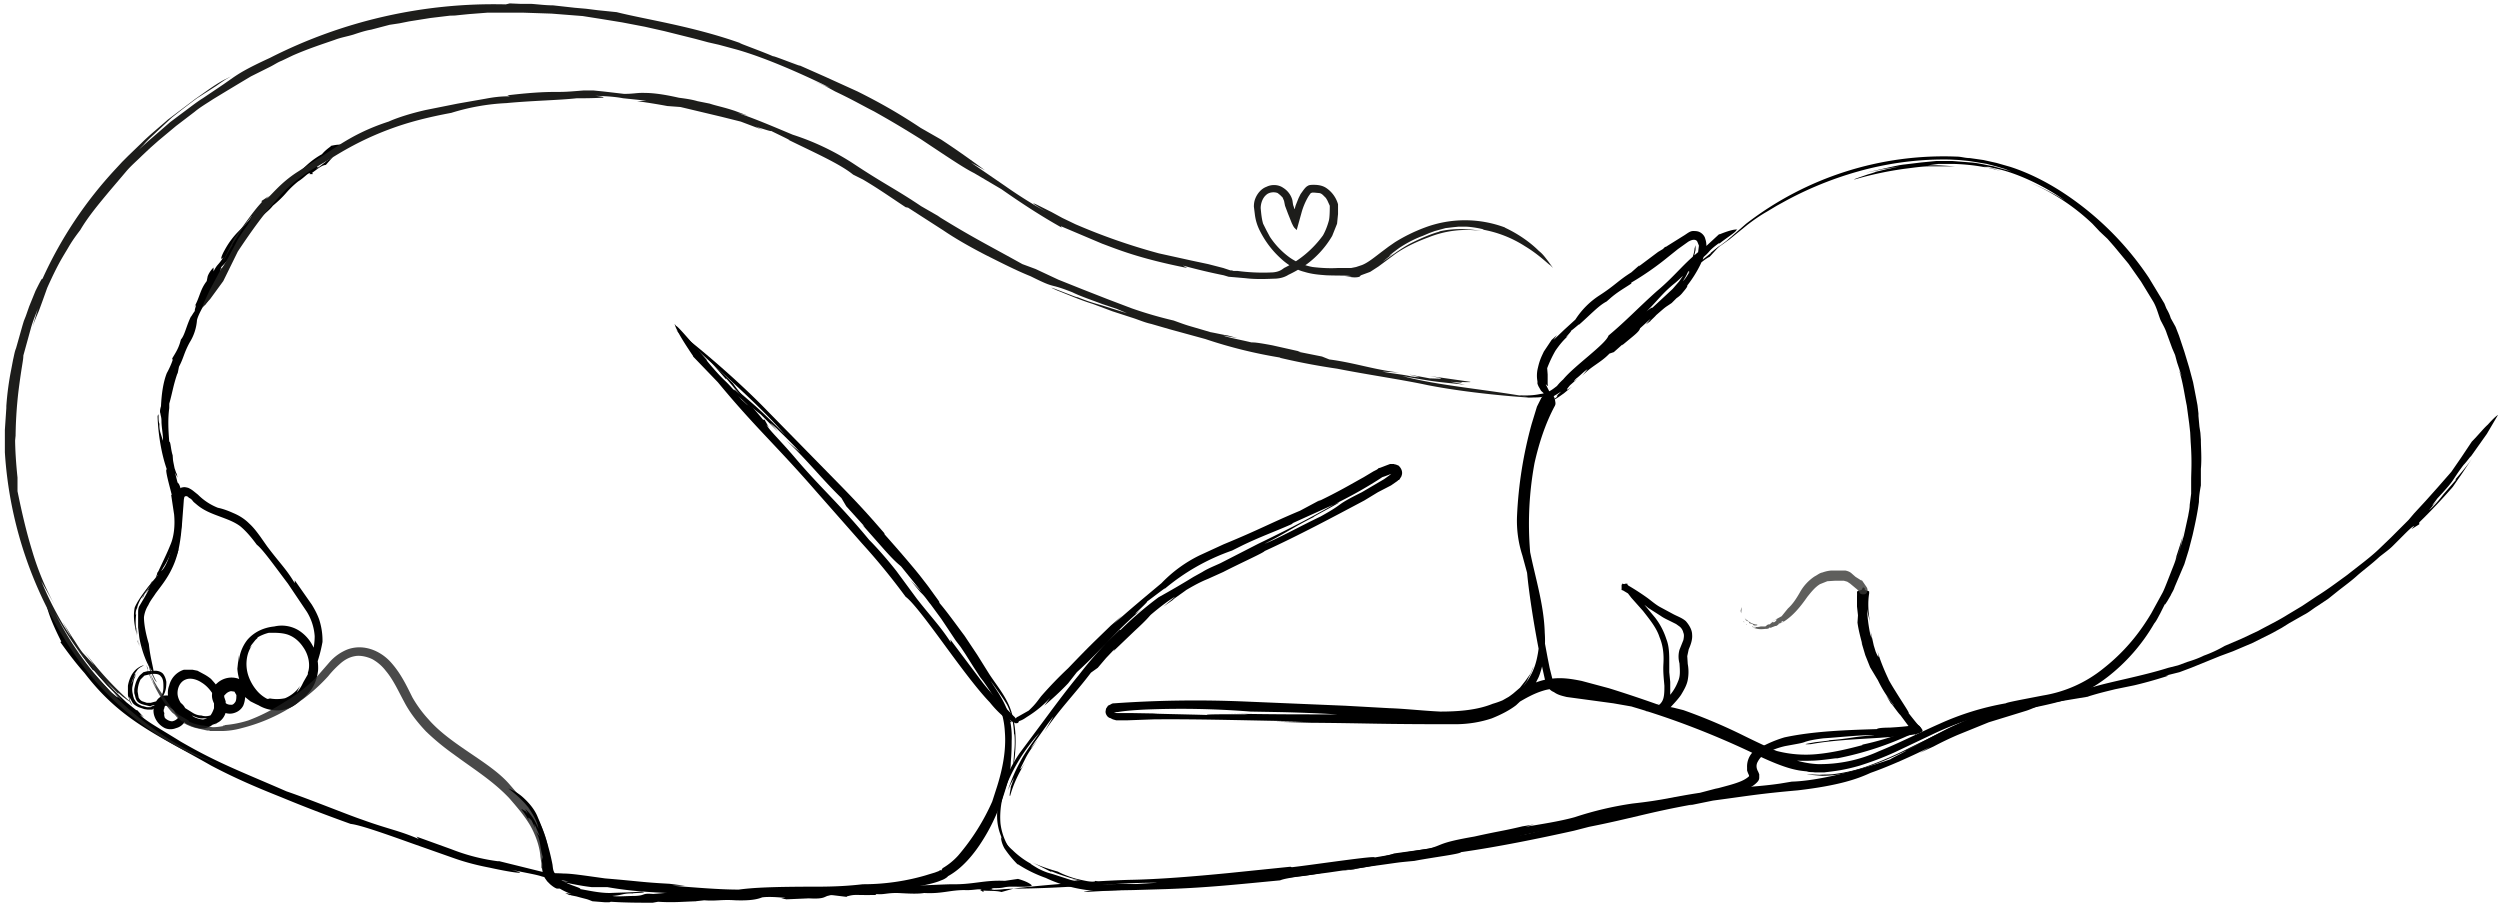 <svg xmlns="http://www.w3.org/2000/svg" viewBox="0 0 514 186"><g fill="none"><path d="M30.6 132.4c-.6-2-1-4-1-5.5a6 6 0 0 1 .9-2.5c.4-.9 1-1.6 1.5-2.4 1.2-1.6 2.4-3.1 3.3-5 1.9-3.8 2-7.9 2.4-12.9l.1-1.4.1-.5c.2-.3.6-.2.8 0l.2.2c.2 0 .3.2.5.3l.4.5.6.5c1.5 1.3 3.2 1.9 4.8 2.5 1.6.6 3 1.1 4.2 2 1.2 1 2.3 2.3 3.4 3.8 1.2.9 3.6 4.3 6.4 8l3.9 5.8a11 11 0 0 1 1.6 5c0 2-.5 3.6-.5 4.3 0 .8.1.6.6-1-.7 2.9-1.2 3.9-1.6 4.7l-.8 1.4c-.3.6-.6 1.3-1.4 2.2l.7-1.4a6.8 6.8 0 0 1-3.8 2.8c-.6.2-1.3.4-2 .3a7 7 0 0 1-3-2 9.4 9.4 0 0 1-1.7-2.8 7.6 7.6 0 0 1-.5-3.4c.1-1.2.5-2.6 1.5-3.6l-.9 1 .4-.7.8-1c.3-.3.6-.5.4-.5.4-.3 1.5-.8 2.4-1h.8c1.3 0 2.6.1 3.6.6 1.1.5 2 1.4 2.6 2.3 1.3 1.8 1.5 4 1 5.3 0 .7 0 1.3-.3 1.9a5.6 5.6 0 0 1-3.2 3 8 8 0 0 1-4.3.4l-.4.1c-1-.1-2.4-.6-3.4-1.6l-1.3-1.6a4 4 0 0 0-1.5-1 4.4 4.4 0 0 0-4.3 1c-.6.5-1 1.3-1 2.2-.1.8.2 1.6.6 2.3.5.7 1.1 1.2 1.9 1.5a3 3 0 0 0 2.3 0 3 3 0 0 0 1.6-1.4c.3-.7.4-1.4.4-2a3 3 0 0 0-.4-1.7c-.3-.3-.6-.6-.9-.7a2 2 0 0 0-1.2-.3c-.4 0-.7.2-1.1.4-.5.2-1.2.5-1.7 1.4-.2.3-.3.7-.3 1 0 .4 0 .8.2 1.3s.3 1.2 0 1.8c-.1.7-.7 1.1-1.3 1.4-2.4.8-4.3-.5-5-1 .9.5 1.8.9 2.6 1 .8 0 1.5 0 2.2-.3.6-.3 1.2-.8 1.2-1.7 0-.4 0-.8-.2-1.3-.1-.4-.3-1-.1-1.5-.1.4-.2.1 0-.4.1-.6.7-1.4 1.4-1.9.8-.5 1.6-.6 1.9-.6.3 0 .1-.2-1 0a3.9 3.9 0 0 0-2.5 2.5c-.2.7-.1 1.3 0 1.9.2.6.4 1.1.2 1.7-.2.5-.7.9-1.2 1-.6.2-1.2.2-1.8 0-.6 0-1.2-.2-1.7-.5l-1.6-1c-.9-.8-1.6-2-1.6-3.1 0-1.2.6-2.4 1.7-2.8 1-.4 2.3 0 3.2.6 1 .6 1.7 1.4 2.3 2.3-.2-.1 0 .4.3 1.3v1.7c-.2.6-.5 1.3-1 1.8-.6.4-1.4.7-2.1.5-.7-.2-1.4-.7-1.9-1.2l-1.4-1.6-1.2-1.1-.2-.3c-.6-.4-1.4-.8-2.2-.7-.9 0-1.6.6-2 1.4-.4.7-.6 1.7-.3 2.7.3 1 1 2 2.2 2.6a3 3 0 0 0 2.3 0c.8-.2 1.4-.7 1.8-1.3.4-.7.6-1.5.3-2.2-.2-.8-.7-1.4-1.3-1.8-.6-.4-1.3-.6-2-.7a22.2 22.2 0 0 0-4 .8h-.8l-.9-.3c-.3-.1-.6-.4-.8-.8l-.1-.6-.1-.6c0-.8.2-1.7.6-2.5l.8-.8 1.3-.3c.9-.1 1.7-.1 2.1.5.5.5.5 1.4.5 2.2 0 .8-.2 1.5-.6 2-.8 1.1-2 1.5-2.8 1.8 1.1-.2 2.3-.6 3-1.6.9-1 1-2.2 1-3.3-.1-.6-.3-1.2-.7-1.7-.4-.4-1-.6-1.6-.6l-1.6.1-.8.2-.7.6c-.7.8-1 1.8-1.2 2.9v.8l.2.7c.1.5.3 1 .8 1.3.5.3 1 .4 1.4.5l.8.2h.2l.1-.1.4-.1c.8-.2 1.6-.4 2.4-.4-.7 0-1.3.3-2 .4l-.3.1-.3.1-.2.1H31v.1h-.8l-.7-.2c-.3 0-.6-.2-.8-.3a2 2 0 0 1-1-1c-.2-.2-.2-.5-.3-.7l-.1-.5a4 4 0 0 1-.1-1.4l.3-1.5c.2-.5.4-1.1 1-1.7l-1 1.2-.5 1.4a6 6 0 0 1 1-2.3c-.3.3-.4.3-.3.1l.5-.7c.5-.7 1.6-1 1.3-1-.5.1-1 .4-1.5.8a5 5 0 0 0-.9 1.1 7.1 7.1 0 0 0-.8 2.3v1.4c0 .6 0 .7.2 1.1.1.6.3 1.1.7 1.5a3 3 0 0 1-.2-.4 3.4 3.4 0 0 1-.4-1.1v-.2l.6 1.1c.3.5.9.8 1.3 1l1.2.4.7.1H31.3l.3-.2.5-.1a28.5 28.5 0 0 1-.8 0h.2l.2-.1.8-.3c.7-.2 1.5-.4 2.3-.4.7 0 1.4.3 1.8.7-.6-.4-1.4-.5-2-.3.7-.1 1.5.2 2 .7.2.2.3.5.3.8l-.1.6a2 2 0 0 1-1.4 1c-.4 0-1-.2-1.5-.7-.1-.3-.2-.6-.1-1-.2-.3-.2-.7 0-1 0-.4.2-.5.3-.5h.1l.5.2c.4.2 1 .7 1.3 1.3a11 11 0 0 0 2.3 2.2l1.4.6c.8.3 1.7.5 2.6.3.8-.2 1.5-.7 2-1.2 1-1 1.3-2 1.5-2.7a5.2 5.2 0 0 1-1.8 3.4c1-.8 1.7-1.8 2-3l-.2.5.2-1.2c.2-1.3-.4-2.6-.6-3-.7-1.6-1.5-2.3-2-2.9a9 9 0 0 0-1.5-1l-1.3-.7-1-.2h-1.8a4.5 4.5 0 0 0-3 3.2c-.5 1.3-.3 2.6.2 3.7.4 1 1 1.7 1.5 2.1.5.5.8.6.9.6a10.3 10.3 0 0 0 1.8 1.1l.7.4c1 .3 2 .5 3.3.3a4.6 4.6 0 0 0 2-.8 3.5 3.5 0 0 0 1.3-3.2 4 4 0 0 0-.1-.5v-.4l-.3-.9v-.3l.4-.4a2 2 0 0 1 1-.5l.7.1.4.7c0 .5 0 1-.2 1.4-.3.4-.5.6-.8.6-.3 0-.6 0-1-.2-.6-.4-1-1.2-1-1.8 0-.5.3-1 1.2-1.4.4-.2.9-.2 1.3-.1.2 0 .4 0 .6.2l.6.6-.3-.3c.3.3.8 1 1.5 1.5l1 .8 1 .5c1.6.8 3 1 4.3 1 1.3 0 2.5-.4 3.6-.9a8.6 8.6 0 0 0 3.1-2.4c1-1.1 1.7-2.7 1.9-4.6.1-2-.4-3.8-1.2-5.2a8.1 8.1 0 0 0-2.8-3 6.7 6.7 0 0 0-5-.8c-2 .2-4 1-5.5 2.7a8.2 8.2 0 0 0-1.8 5.4v-2.2l-.3 2.8a10 10 0 0 0 3.6 7c.8.6 2 1.3 3.7 1.5 2.4.3 4-.6 5-1.4 1-.8 1.3-1.5 1.6-2 .6-1 .7-1.7 1.3-3.3a29.7 29.7 0 0 0 2.3-7.3v.2a14 14 0 0 0-.7-4.9c-.3-.8-.7-1.7-1.5-3l-3.5-5v.6c-1.8-3-3-4-5.7-7.6l-1.4-2c-.6-.8-1.3-1.8-2.3-2.7-.9-.9-2-1.6-3.2-2.1-1.1-.5-2.2-.9-3.2-1.1a12 12 0 0 1-4.1-2.7l-1-.8a5 5 0 0 0-1-.6c-.4-.1-.8-.2-1.1-.1-.4 0-.7.3-1 .6-.3.7-.2 1.6-.3 2.3v2.2c-.1 1.5-.2 3.1-.5 4.9-.3 2-.8 3.7-1.3 5-.5 1.2-1 2-1.4 2.2l.4-.6-1.2 1 .2.4c-1.6 1.9-3.9 4.6-4.8 6.7-.4 2 0 4 .5 5.9-.3-1.4-.4-3-.2-4.5l-.1.1c0-.4 0-.9.3-1.4.1-.6.4-1.2.7-1.8l2-2.8-1 1.7c1.4-1.9.3-.2 0 .4l-1.3 2.2c-.2.5-.2.9-.2 1.3v3l.2 1.7c.1 1 .6 3 1.2 4.5.6 1.6 1.4 2.8 1.6 2.8 0 .1 0 .2.2.3 0-.8-.7-3-1-5.9Zm352.3 20.8c-3 .8-6 1.5-8.9 1.8a23.8 23.8 0 0 1-8.7-.6l-.5-.2-.5-.2a218.2 218.2 0 0 1-6.3-3 111.9 111.9 0 0 0-11.9-5l-2-.5-.5-.1h-.6l-.6-.2c0-.1.1 0 .2 0a.4.4 0 0 0 .2-.2l.2-.4.2-.7c.2-.5.2-1 .2-1.4v-2.3l-.2-2v-2c0-1.6 0-3.3-.6-4.8a14.4 14.4 0 0 0-2.3-4.4l-3-3.6-1.6-1.9-.7-.9-.4-.4v-.2h-.4l-.6.2h-.2v1c-.1.1 0 0 0 .1l.3.1 1 .6a35.2 35.2 0 0 1 4.2 3l2.5 1.6c.7.5 1.4.8 2.2 1.2l1 .5.7.5c.4.3.7.8.8 1.3.2.4.1 1 0 1.5l-.8 2c-.3 1.1-.2 2 0 2.8.1 1.5.2 2.6-.3 3.7a9.8 9.8 0 0 1-2 3.2l-.6.7-.7.7-.3.2-.2.1H340.6l-.4-.2a18 18 0 0 0-2.2-.6l-1-.2-4.1-.6c-2.7-.5-5.4-1-8-1.3-1.4-.3-2.9-.4-4-.7-1-.4-1.5-.9-1.8-2.1l-.5-2-.4-2-.8-4.3-1.5-8.8a68.8 68.8 0 0 1-.4-27c.9-4 2.2-8.1 4.2-11.8l.1-.3v-.3l-.1-.6c-.1-.2 0-.4-.4-.9l-.4-.3a1.3 1.3 0 0 0-1.2 0l-.3.2-.5.6-.9 1.8-1.1 3.6a85.1 85.1 0 0 0-3 18.9 23.2 23.2 0 0 0 1.1 8.1l1.3 4.8c.6 2 .6 1.3-.5-3.3a62.5 62.5 0 0 1 2.7 14.1c0 1.4 0 2.7-.3 4.5-.3 1.7-.8 4.1-3 6.8l.7-1 .5-1c.4-.6.6-1.4.9-2-.3.4-.4 1-.7 1.5l-1 1.4-1.1 1.4-1.4 1.2a21 21 0 0 1-10.4 4.3c-1 .2-2.2.2-3.4.3-17-.6-26.6-.1-45-.5 12 .3-5.4 0-4.1.3-2.8-.1-13.9-.3-10.1-.3l-5.8-.1h-2.7l-.6-.2-.2-.2-.2.1s-.1 0 0 0v.1l.2.2.3-.2h.7c1.8-.3 3.6-.4 5.3-.5a180.5 180.5 0 0 1 22 .4l5.7.1c9.8.2 17.5.8 26.4 1.5h1.3c3 0 7.1.4 11.3 0 2-.2 4-.6 5.8-1.2 1.7-.7 3.2-1.5 4.3-2.1 1.7-1 3.4-2 5.4-2.6 1.9-.6 4-.5 6 0a162.4 162.4 0 0 1 12.6 3.4c8.5 2.5 16.8 5.8 24 9.2 7.3 3.6 9.6 3.8 11.6 4 .5.2 1 .1 1.6.2h2c1.6-.2 3.9-.4 7.3-1.4 2.2-.7 4.7-1.6 7.3-2.8l8-3.8a62.4 62.4 0 0 1 13.3-4.5 42 42 0 0 0-7.6 2.2 1660.2 1660.2 0 0 0-10.7 5.2 71.9 71.9 0 0 1-8.7 3.8c-1.6.6-4.2 1.3-6.6 1.6-1.2.2-2.3.1-3.3.2l-2.2-.1c-.8-.1-.3.1 2.7.3 3.3 0 6.6-.8 9.8-2 3.3-1.1 6.4-2.6 9.5-4.2 3.2-1.5 6.4-3 9.7-4.3a56 56 0 0 1 10.3-2.7c3.5-.7 7-1.3 10.4-2.3 3.3-1 6.4-2.8 9-4.8a38 38 0 0 0 9.6-11c.5-.6.8-1.3 1.2-2l1-2c0 .2.1 0 .5-.6l.7-1.2c.2-.5.6-1 .8-1.7l2-4.7.9-2.9.8-3.1c.5-2.2 1-4.5 1.3-6.8 0-1.1.2-2.3.4-3.4v-3.4c.2-2.2 0-4.2 0-6l-.1-1.4-.2-1.3-.2-2.2V85l-.2-1.7-.3-1.6-.6-3.1-.8-3-1-3.3L448 69l-.7-1.8-1-1.8c-.2-.7-.5-1.3-.9-2l-.4-1-.6-1-2.6-4.3a62.3 62.3 0 0 0-17.8-17.6c-3.4-2.2-7-4-10.7-5.2l-2.8-.8-2.7-.6-2.8-.4c-1 0-1.8-.3-2.7-.3A66.5 66.5 0 0 0 359 46l-4 3.5-3.3 2.5 3.9-2.8 3.7-3c1.3-1 2.6-1.9 4-2.7l2-1.2 2-1.1a72.5 72.5 0 0 1 16.8-6.5c5.7-1.4 11.3-2 16.7-1.9l2 .1 2 .2 1.9.3 1.8.3 1.9.5 1.7.5 3.4 1.3c-2-.9-4-1.3-5.6-1.8-1.7-.3-3.2-.7-4.7-.8l-3.8-.3h-3.3l-3.1.3-3.3.4c-1.1.1-2.3.4-3.7.7l-4.4 1 3.5-.7 3.5-.6-2.8.6-2.9.7c1.5-.3.3 0-1 .4-1.4.5-3 1-2.6 1a71 71 0 0 1 10.3-2.2c1.7-.2 3.5-.5 5.2-.5h5.2l-3.3-.2a168 168 0 0 0-2.4 0l2.3-.3h3c3.5.1 7.1.6 10.5 1.7l-2.2-.7-2.1-.4a33 33 0 0 0 1 0l2.2.5c4.2 1 9.6 3.6 13.5 6.4a51 51 0 0 0-7.7-3.9 43.6 43.6 0 0 1 13.4 8.7l1.5 1.6 1.6 1.5.7.8.7.8 2.9 3.5 2.6 3.7 2.5 4.1c.7 1.2 1 2.5 1.5 3.8.5 1 1 1.8 1.3 2.8l1.1 3 .6 1.4.4 1.5 1 3-.6-1.4c.8 2.4 1.1 4.9 1.6 7.3l.5 3.7.2 1.8.1 2c.3 4 .1 6.2.1 7.7v2.9l-.3 2.3c0 .8-.2 1.5-.3 2.2l-.9 4.1-1.7 5.8 1-3.5.4-1.8.3-1.7-.3 1.6-.5 1.6-1 3.1.3-1c0 .4-.3 1.3-.7 2.3-.8 2-1.8 4.7-2.2 5.4l-2.3 4.2a46.9 46.9 0 0 1-1.8 2.8 39.3 39.3 0 0 1-8 8.5A26.5 26.5 0 0 1 420 143c-4.1.8-7.4 1.4-7.6 1.6a56.5 56.5 0 0 0-13.6 4.2c-4.3 1.9-8.4 4-12.6 5.7a29 29 0 0 1-12.5 2.6c-4.2-.2-8.1-2-12-3.8a264.4 264.4 0 0 0-30.9-11.8l-5.6-1.5c-2-.4-4.2-.8-6.6-.4-2.5.3-4.7 1.5-6.7 2.7l-3 1.7a18.2 18.2 0 0 1-2 .7c-3.2 1.3-7 1.6-10.8 1.6-4-.2-7.3-.6-10.5-.7l-9-.5-21.4-.9a237 237 0 0 0-26.1.4c-.2 0-.4 0-.7.2l-.4.2a.7.7 0 0 0-.2.1l-.2.3-.2.3-.1.6c0 .6.4 1 .5 1.1l.3.2h.1l.6.3.7.2h2.2l5.5-.2c9.7-.1 22 .3 30.7.4l-5.7.1 7.3.2c12.5.1 13.2.3 29.6.3 3 0 5.5-.5 7.6-1.2 2-.8 3.7-1.7 5-2.7l1.6-1.5.6-.6.6-.7 1-1.3.6-1.2c.4-.7.6-1.5.8-2.1a22.9 22.9 0 0 0 .7-7.5c-.2-7.3-3-14.2-3.7-21v.4c-.4-2.7-.3-4.7-.2-6.4a59.1 59.1 0 0 1 1.9-11.7 77.3 77.3 0 0 1 2.9-8.9l.1-.1a.6.6 0 0 1-.1-.3h-.1l-.1.1-.1.1v.2l.1.4v-.4a48 48 0 0 0-3.5 9.5l.6-1.3a47 47 0 0 0-2.1 12.6c-.2 4 0 8.3.7 14.8.3 3.2 1.2 9.6 2.6 16.6l.5 2.6.6 2.7c.2.4.3 1 .6 1.3.3.5.7.8 1.2 1 .8.6 1.8.8 2.6 1l9.6 1.3 4 .7a793.1 793.1 0 0 1 3.8.9l.9.3 1 .2c.8 0 1.4-.7 1.8-1 .9-1 1.7-1.8 2.4-2.8.6-1 1.2-2 1.4-3.1a9 9 0 0 0 0-3.3l-.1-1.6.3-1.4c.4-.9.8-2 .7-3 0-1-.6-2-1.3-2.8-.8-.7-1.8-1-2.7-1.5l-2.6-1.4c-.9-.5-1.7-1.2-2.5-1.8a49.8 49.8 0 0 0-4-2.6 7 7 0 0 0-.8-.3c-.2 0-.6-.2-.5 0 .2.6.5 1 .9 1.5l1 1.3 2.4 2.7c1.4 1.8 2.8 3.5 3.4 5.4.8 1.9.9 3.8.8 5.5-.1 1.7.1 3.2.2 4.5 0 1.3 0 2.6-.6 3.4-.7 1-1.8 1-2.4 1 .7 0 1.4-.2 1.9-.8-.7.6-1.6.9-2.3.9H337.8c0 .4.4.5.6.7l.9.2c.8.4 1.8.4 2.8.6l.8.2.8.1 1.4.4c2 .6 4 1.3 5.9 2.2 3.8 1.6 7.4 3.5 10 5l4 1.5c1.3.4 2.7.6 4 .7a34.2 34.2 0 0 0 2-.2c-2.2 0-4.5-.3-6.5-1.1l.4.2c-2-.7-5.3-2.3-8.7-4a98 98 0 0 0-3.7-1.9c-6.3-2.7-1-.6.8.1l10.3 4.9c1 .4 1.8.7 3.1 1 1.3.2 3 .4 5.6.3 2.3 0 6.7-.8 5-.4a65.7 65.7 0 0 0 17.2-5.8l.4-.4c.1-.2-.1-.3-.2-.5a55.1 55.1 0 0 0-2.3-1.6l.9 1 .5.7v.2l-.2.2-.5.2h-.2l-.3.2-1.2.4a58 58 0 0 1-8.5 2.5Z" fill="#000"/><path d="m353.5 48.1-2.6 2.4c-4.5 3.2-6 5.8-10.3 9.4-3.8 3.4-6.2 6-9.9 9.1-.5 1.7-7 6.2-9.3 9-1 .9-1.2 1.3-1.5 1.6-.2.4-.1.5.5 0l-1.2 1c-.3.2-.5.4-.6 0l-.3-.6-.2-.4-.3-.6.5.4-.1-.4V77l-.1-1.3a25 25 0 0 1 1.7-3.6c.7-1 1.5-2.1 2.9-3.3-1.8 1.5.6-.8.3-.8.5-.3 2-1.7 1.6-1.2 2.3-2 4.1-4 5.7-4.8l.8-.7c1.5-1.3 2.8-2 4.3-3v-.2a60 60 0 0 0 7.6-5.3l2-1.6 2.1-1.5c.7-.4 1.2-.5 1.6-.3.3.2.3.4.4.6l.2.5-.2 1.6a27.2 27.2 0 0 1-1.5 3.4c-.6 1-1.1 1.9-1.6 2.3.7-1 1-1.8 1.3-2.5l1-2.6.3-1.3v-1l-.2.7c-.1 1.8-1.6 4.6-3.2 6.8l-1.3 1.5-1.5 1.4-2.7 2.5c0-.5-4.5 3.6-6 5l-.2-.1c-1.4 1-2.4 1.9-4.4 3.8-2.5 2.2-5 4.4-7.2 6l-2.5 1.9c-.8.6-1.7 1-2.7 1.1-1.8.4-3.5.3-4.4.3 1.2.3 2.4.5 3.7.4 1.2 0 2.5-.4 3.5-1l2.6-2a20 20 0 0 1 2.5-1.7c-1.4 1-2 1.7-2.7 2.2-.6.6-1 1.2-2.2 2.1l1.3-.8-1 .9c.4-.2.2 0 0 .3-.3.2-.7.5-.5.5.8-.4 1.4-.9 2-1.3l1.7-1.4c-1.8 1.3-.8.2-.4-.3l1.6-1.4c-.4.3-1.4 1.1-.3 0 .7-.5 1.5-1.4 2.3-1.9l-1.1 1.4c1.8-2 3.8-2.7 5.6-4.6l.9-.3 1.8-1.6-.1.2 2.3-1.9c1.2-1 1.3-1.3 1.4-1.6l2.2-2-1 1.2 1.1-.8c-.7.5.8-.8 1-1.1 2.3-2 1.6-1.4 3.2-2.5l1-1c.6-.4 1-.8 1.3-1.2.6-.7 1-1.2.9-1.4a24.3 24.3 0 0 0 2.7-4.3l.5-1.1c.3-.8.6-1.6.7-2.4a4 4 0 0 0-.2-1.8c-.1-.5-.5-1-1-1.3-.5-.3-1-.3-1.5-.3-.7 0-1.3.6-2 1l-3.2 2-.3.2-.3.1-.4.4-1 .6-4 3 .2-.3-1.7 1.5c-2.7 1.7-3.4 2.7-6.5 4.7a16.5 16.5 0 0 0-5 5l-2.3 2.1-2.2 2.1.7-1-1.1 1-1.6 2.4c-.3.7-.8 1.5-1.2 3.3a6.5 6.5 0 0 0-.1 2.8v.5l.2.5.4.7c.2.4.5.5.7.8l.9.8.1.3c.1.2.2 0 .3 0l.4-.3 1-.7 1-.7.6-.4.4-.3c1.5-2 1.3-1.4 5.6-5.3h-.4c1.7-1.2 2-2 4-3.7.8-.9 3.9-3.2 5.3-4.9C340 63 341 61 344 58.5c1.8-1.4 2.8-2.8 3.4-2.8l-.4.3 1-.2-.2-.3c1.2-.8 2.6-2.2 3.7-2.7l2.2-2.4-2 1.6h.1l-3 2.4.9-.9c-1 .8-.3 0 0-.2 2-1.6 1.3-1.4 2.9-2.7.4-.3 1-.8.9-.5.9-.8 3.6-2.5 3.5-2.8l.2-.1c-.6-.1-2 .3-3.7 1ZM68 30.1c-.7.5-1.3 1-1.8 1.6-3.4 1.9-4.3 3.8-7.5 6.1-1.4 1.1-2.4 2.2-3.5 3.2l-3.4 3.2c0 .3-.4.8-.8 1.3l-.8.9-1 1a16.8 16.8 0 0 0-3 4c-.8 1.4-1 2.4-.2 1.4-1.3 2-1.2 1.3-2.1 3V55c-.4.4-.9 1-1.2 1.8l-.2 1c-1.4 1.8-1.4 3.3-2.6 5.4.9-1.4-.1.8.2.7-.3.3-1 1.6-.8 1.1-1 2-1.3 3.9-2.1 4.8l-.2.7c-.4 1.3-1 2.2-1.6 3.2l.1.3c-.2.7-.8 2-1.2 2.7-.8 2-1.1 4.6-1.2 6.8-.3 1-.2 1.3-.1 1.6 0 .3.2.6.2 1.5 0 1.2.4 3.3.3 4L33 89a5 5 0 0 1-.2-2c0 .4-.2-.3-.2-1 0-.6 0-1.2-.2-.4.1 3.6.8 7.8 1.9 10.9-.5-.2.7 3.9 1 5.2l-.1.1.6 4c.2 2.2 0 4.5-.8 6.3-1 2.5-2.6 5.5-3 6.7a18.5 18.5 0 0 0 3.6-6.4c0-.3.2-.6.4-1 0-.3.2-.6.4-1-.3 1.3-.6 1.9-.6 2.5l-.6 2 .6-.8-.3.8c.3-.3 0 .7.2.7.4-1 .9-2 1.1-3-.6 1.6-.4.5-.4 0l.4-1.6c-.1.4-.4 1.3-.3.2l.4-2.2.2 1.3.1-1.4.2-1.3V105l.2-.6-.2-1.8.1.1-.3-2c-.3-1.2-.5-1.3-.7-1.5l-.5-2 .5 1-.2-1c.1.7-.3-.7-.4-.9-.4-2-.3-1.4-.4-2.7-.4-1.2-.4-2.8-.7-2.8-.2-2.4-.3-4.7 0-6.9V83c.7-2.5.8-3.7 1.7-6.3v.2l.3-1.5c1-1.9 1-2.8 2.2-5a10 10 0 0 0 1.5-4.6c.3-1.2 1.2-2.6 1.7-3.7l-.2.8.6-.8c.6-1.6.8-1.6 1.6-3.6 1.6-2.5.9-2.4 1.3-3.6l2-2.1h-.2c.3-.9.5-1.1.8-1.6l2.3-2.7h-.3c1-.9 1.2-1.6 2.4-2.8.5-.7 2.7-2.2 3.6-3.4 1.2-1 2-1.8 2.7-2.6a19 19 0 0 1 2.5-2.4c1.3-.8 2-1.8 2.5-1.7l-.2.2h.7l-.1-.3C65 35 66 34 67 33.9l1.5-1.7-1.5 1h.1c-.5.3-1.5 1.2-2.1 1.5l.6-.5c-.8.4-.3-.1-.1-.3 1.5-1 1-1 2.1-1.8.3-.1.8-.5.7-.3.6-.5 2.5-1.6 2.4-1.8h.2c-.5-.4-1.6-.3-2.9 0Z" fill="#000"/><g opacity=".8" fill="#1D1D1D"><path d="m28 129 .2 1.5v-.7l-.1-.7Zm.3 2.7v.3l.1.2v-.5Zm.6 2.4Zm-.4-2c0 .2 0 .3 0 0l.1.8v-.7Zm0 0v-.4.5Zm.9.5c0 .3-.2.2 0 .7l1 2.9.4 1.6 1 2c.4.5.6.7.2 0a34 34 0 0 1-2.3-6 23.8 23.8 0 0 1-1-5.2v-1.5l-.1 2 .3 1.6.5 2Zm1.8-13-.4.7c-.7.8-1.2 1.7-1.6 2.8l.3-.4c.3-.6.2-.7 0-.2l2-3.1-.3.2Zm.7-.9-.4.7.4-.7Z"/><path d="M30.7 138.8c1.3 2.9 2.7 5.5 4.7 7.7l.5.4.5.6 1 .8.4.2c.2.1.1 0 0 0a5.5 5.5 0 0 1-.3-.4l.3.3.6.4a14.3 14.3 0 0 0-.7-.3h-.2a10.3 10.3 0 0 0 3.3 1.3l1.8.4h.5-.1l.2.1h2.2l1.4-.2h.5l.8-.2h-1c-.6 0-1.1.3-1.7.2.6.1 1.1-.2 1.6-.2h1.1l-.8.2h-.5l-1.4.2c1.4 0 2.9-.2 4.3-.6A35.6 35.6 0 0 0 67.5 139c.8-1 1.6-1.8 2.5-2.6.8-.7 1.8-1.3 3-1.5 1.1-.2 2.4.1 3.5.6a9 9 0 0 1 2.8 2.4c1.6 1.9 2.6 4.2 3.8 6.4 1.2 2.3 2.8 4.3 4.5 6.1a50 50 0 0 0 5.7 4.7c3.9 2.9 8 5.4 11.4 9 1.2 1.4 3 3.4 4.3 5.6 1.3 2.3 2 4.7 2.1 6.4l.2 1.4v.9l.4.6c.3 0 .6-.7.7-.8.5-1.5.5-3 .1-4.8-.4-1.8-1.2-3.9-2.9-6.7 1.1 2 .6 1.3-.5-.2s-3-3.7-4.4-5.3c-4-4.6-12-8-16.6-13.3a25 25 0 0 1-3.3-4.5c-1.2-2.4-2.4-5-4.5-7.3-2-2.2-5.4-3.8-8.8-2.6a9.7 9.7 0 0 0-3.8 2.7l-2.7 3.1a33.8 33.8 0 0 1-6.6 5.1c-2.5 1.6-4.9 2.8-7.3 3.7a22 22 0 0 1-5.2 1 15.2 15.2 0 0 1-.1.1c1.6-.2-1.1.4-2.2.3l-1.6-.3c-1-.1-1.9-.3-2.8-.7-.5-.1-.3-.3-.5-.4l-1.7-1a5 5 0 0 1-1.2-1c-.5-.4-.8-1-1.2-1.5l-.7-1-.4-.7v.5l-.7-1.2.7 1.2v-.5a28.6 28.6 0 0 1-3.1-5.5l.7 1.7.7 1.8c-.2-.5-.2-.5.1 0l.2.5-.8-1.4-.6-1.5-.3-.7c-.1-.3 0-.3 0-.4l-.3-.7.3 1.3.3.8Z"/><path d="m38.4 148.8-.5-.2 2.2 1-.8-.3-.9-.5Z"/></g><path d="M12.4 132c1.7 2.4 3.4 4.6 5 6.4 3.9 5.1 7.8 8.3 12 11 4 2.6 8.4 4.8 14 8 5.3 2.8 9.9 4.7 14.4 6.5 4.6 1.9 9 3.6 14.3 5.5 1.9.2 7 2 12.6 4l8.5 3c2.8 1 5.4 1.6 7.5 2 5.4 1.2 8.4 1.4 4.3.4 3.8.8 5.2 1 6.4 1.4 1.2.3 2.3.6 5.5 1h-2.2c2 .3 4.3.9 7 1.2h3.2c7.5 1.3 12 1 20.1 1.7-5.3-.5 2.5 0 2-.3 1.2.2 6.1.4 4.4.4 7 .3 13.5-.3 17.4 0l2.6-.2c4.4-.4 7.8-.4 11.9-.8l.5-.2c2.6-.4 7.5-1 9.7-2a4 4 0 0 0 1.4-.8h-.1c3-1.6 5.5-4.6 7.4-7.7 2-3.2 3.4-6.6 4.4-9.8 1.1-3.4 1.1-4.5 1.2-5.4 0-1 .2-1.8.2-5 .1-2-.2-4.7-1.2-7s-2.5-4.2-3.1-5.3c1.6 2.3 2.6 3.6 3.4 5 .7 1.5 1.3 3.1 1.4 6.2 0-1.2.3 1.3 0 3.5-.1 2.2-.4 4 .1 1.3.3-2.9.4-6-.5-9.1-.8-3.2-3-5.7-4.7-8.3l-2.5-4-2.6-3.9c-1.8-2.4-3.5-4.8-5.2-6.8.2 0-.2-.5-1-1.6l-1.3-1.8-1.7-2.2c-2.5-3.1-5.6-6.6-7.2-8.4l-.1-.3c-2.6-3-4.6-5.3-9-9.8l-15.2-15.5c-6.6-6.8-15.3-14-18.6-16.4 8.4 7.9 16.8 15 22.4 21.5-5.6-5.7-6.2-6-10.8-10l2.3 2.3-2-1.7c.8 1-1.8-1.3-1.6-.9l7 6.6c-3.7-3.7-1.1-1.4.1-.5l3.5 3.5c-.7-.9-2.9-3-.2-.6 1.4 1.4 3.3 3.2 4.8 4.9l-3-2.6c4.4 4.1 7.2 7.8 11.5 12l1 1.7 3.8 4.2-.5-.4 4.5 5.1c2.5 2.8 3 3 3.5 3.5l4.2 5.2-2.3-2.4 2 2.4.4.4c.7.7 1.4 1.8 1.7 2.1l2.2 3a1075.8 1075.8 0 0 1 3 4.5l1 1.3 1 1.5 1.7 2.7 1.3 2 .7.9c1.2 1.7 2.3 3.4 3.2 5 .7 1.6 1.1 3.5 1.2 5.4.3 3.8-.5 7.7-1.6 11.2l-1 3.1a45.1 45.1 0 0 1-7 11.1c-.9 1-2 1.9-3.2 2.6l-.3.5-.1-.1h-.1l-.3.2-.8.3-2 .6.7-.2a46.1 46.1 0 0 1-13.5 2c-2.6.3-5.4.5-9.6.5-8.9 0-13 .2-15.9.6-4.3 0-9.8-.5-13.7-.8h2.6l-3.2-.4c-5.6-.3-6-.5-13.2-1.1-5-.7-7-1-8.5-1-1.4-.1-2 0-4.2-.3l-9.3-2.3.2.1a40.2 40.2 0 0 1-9.8-2.5l-7.2-2.6.5.5c-4.2-1.8-6.2-2-11.7-4-2.7-.9-10.8-4.2-15.5-5.8-9.4-4.1-14.1-5.8-21.7-10.2-4.5-2.8-7.8-4.6-8.4-5.6l.8.6-1.4-1.5H28l-2-1.6-2-1.9a27.5 27.5 0 0 1-3.4-3.8 65.7 65.7 0 0 1-4.9-5.4l3.5 4.6v-.2l1.2 1.4 1.6 1.8 3.2 3.2-2-1.8c2.2 2.2.2.5-.4 0l-3.5-3.8c-.7-.7-1.2-1.2-2.7-3.1a78.7 78.7 0 0 1-4.5-7.2c-1.1-1.9-2-3.5-2.2-3.5l-.3-.5c0 1 1.1 4 3 7.7Z" fill="#000"/><path d="m142.5 73.3 5.1 5.3c7.5 9.1 12 13 20 22.2l9.6 10.9c3 3.3 5.9 6.8 9 11 1.4 1 4.4 5 7.7 9.5s6.9 9.4 9.6 12.2a22 22 0 0 0 4 3.9c.4.2.6.3.4 0l-1.3-1.2 1.4 1.2.8.4c.2 0 .5 0 .6-.2l.2-.5-.2.3c1-.3 1.4-.7 1.9-1a22.2 22.2 0 0 0 4.6-3.8l-1.2 1.6c1.5-1.3 3.1-2.7 4.9-4.6l1.8-2.3c5.3-4.8 7.6-8.1 13.4-13-3.8 3 1.6-1.7 1-1.5 1-.7 4.7-3.6 3.5-2.5a43.9 43.9 0 0 1 14-8l2-1c3.7-1.8 6.8-2.9 10.2-4.4l.4-.3 8.4-3.8a90 90 0 0 0 9.3-5.2l.6-.4.6-.2 1.3-.5.3-.1v-.1l-.2.1-.5.4-1.1.8-4.6 2.7c-6 3-3.1 2-8.5 5-3.4 1.6-9.3 4.8-11.5 5.6 4.8-2.4 5.3-3.1 10.3-5.6-2 .9 8.4-4.5 3.8-2.4-4.7 2.7-10 5.4-15.4 8l-7.8 4c-1.3.6-2.6 1.1-3.7 1.8l-1.8 1a181 181 0 0 1-7.2 4.2 74 74 0 0 0-7.8 6.7h-.2a77.6 77.6 0 0 0-8.4 9.3c-2.3 2.8-4.4 5.6-6.4 8.3l-5.8 7.8a30.4 30.4 0 0 0-3.2 6.1 18 18 0 0 0-1.4 6.6 11.2 11.2 0 0 0 4 8.7c-1.9-2-3-4.5-3.3-7-.2-2.5.2-5 1-7.3a36 36 0 0 1 7-11.3c-2.2 3-3.3 4.6-4.1 6.2-.8 1.5-1.5 3-2.4 5.6l.6-1.3.7-1.3-.8 2.2c.2-.6.1 0 0 .5-.1.6-.2 1.2 0 1 .7-2.6 2-5.2 3.6-7.6-1.3 2-1.5 2.3-1.5 2l1-2c.7-1.4 1.6-2.6 2.5-3.8-.7.8-2.3 3-.5.3 1.1-1.5 2.5-3.6 3.8-5.2l-1.9 3.2c3.1-4.7 6.2-7.7 9.6-12.2l1.4-1 1.7-2 1.8-1.9-.3.5 4.5-4.3c2.5-2.3 2.8-2.8 3.2-3.2 2-1.7 4-3.2 5-3.7l-2.4 2 2.3-1.6c-1.6 1 1.9-1.4 2.4-1.8 2.7-1.6 3.8-2 4.5-2.3l3.1-1.4c3.7-1.9 8.4-4 8.5-4.3 7-3.2 14.1-7 20.5-10.4l2.8-1.7 2.7-1.4 1.3-.9.2-.2c.1 0 .2 0 .4-.4l.2-.3.1-.3c.2-.6 0-1.4-.7-2l-.3-.1-.2-.1h-.3v-.1h-.9l-.8.3-1.3.5s-.3 0-.4.2l-.3.2-.6.3-2 1.2c-2.7 1.5-5.4 3.1-9.4 5l.6-.4-4.3 2.3c-6.2 2.6-8.4 3.9-15.7 6.9l-5 2.3a27.7 27.7 0 0 0-7.8 5.7c-3.1 2.6-7.1 5.9-9.8 8.4l1.7-1.7-2.3 2c-3.8 3.7-4 3.8-8.8 8.8a80.3 80.3 0 0 0-5.5 5.7c-.8 1-1.1 1.6-2.6 3l-2.3 1.3h-.1l-.4.5.2.2a.6.6 0 0 1 0-.3l-.3-.4a9.8 9.8 0 0 1-1-1 41.2 41.2 0 0 1-2-2.2l.1.2a37.4 37.4 0 0 1-3.7-4.1l-6.6-8.8.1.6c-2.3-3.5-3.7-4.8-7-9l-4.2-5.7c-1.8-2.3-4-4.8-5.6-6.4-6.1-7.4-9.7-10.4-15-16.6-3.2-3.8-5.8-6.2-6.1-7.1l.5.6-.9-1.6h-.3c-1.9-2.3-4.8-5.4-6.2-7.5l-5-4.9 3.6 4.1v-.2l5.3 6.2-1.7-1.8c1.9 2.2.2.5-.4 0-3.6-4.5-2.8-3-5.7-6.3-.7-.8-1.9-2.2-1.4-1.8-1.7-1.9-6-7.1-6.4-7.1l-.3-.4c.2 1 1.7 3.5 3.8 6.6Z" fill="#000"/><path d="M209.3 177.7c2 1.3 4 2.2 5.7 2.8a28.7 28.7 0 0 0 9.4 2.6h2.9l5.7-.1 6.7-.2c8.8-.3 15-1 23.5-1.8.7-.3 2-.5 3.8-.8l6.1-.8 6.9-1a53.6 53.6 0 0 0 8.8-2.2c5.7-1.1 4.3-.4 9-1.5l-1.5.6c1.6-.2 3.4-.4 5.4-.9l2.3-.7c5.7-.9 8.8-2.1 15-3.2-4 .6 1.8-.6 1.3-.7 1-.1 4.7-.9 3.4-.5 5.2-1.1 10-2.4 13-2.4l2-.4c3.2-.7 5.8-.9 8.9-1.3l.4-.2 7.4-1.5c1.2-.3 2.6-.7 3.9-1.3.6-.3 1.3-.7 1.9-1.3.3-.3.5-.6.5-1v-.7l-.2-.5c-.4-.7-.5-1.4-.1-2.1a4 4 0 0 1 1.5-1.6c1.3-.8 2.8-1.3 4.1-1.6 2.7-.5 3.5-.6 4.2-.9.7-.2 1.3-.4 3.7-.7 3.2-.2 8.6-.8 10.5-.6-4.3.2-5 .7-9.5 1 .9 0-1 .2-2.7.4-1.6.3-3 .5-.9.4 4.4-.8 9.3-1 14.1-1.3 2.5-.2 4.9-.3 7.2-.7.5-.1 1.1-.2 1.6-.6.1 0 .1-.3 0-.4a.9.9 0 0 0-.2-.3l-.6-.6a119 119 0 0 1-2-2.5c.3.1-1.1-1.9-2.7-4.5a53.5 53.5 0 0 1-3.9-7.4v-.2l-1.3-4.2c-.3-1.5-.8-3.2-1-5.6v-2.2a10 10 0 0 0-.1-1.4.5.5 0 0 0 0-.1s-.2-.3-.4-.2l-.2.4v.3c-.2 1.4-.1 2.8 0 4.2a60 60 0 0 0 1.1 7.9c.8 3.5 2.4 7.3 4.5 10.1a20 20 0 0 0 5.7 5.4 27.9 27.9 0 0 1-7.5-9.9 27.9 27.9 0 0 1-2.7-10.5 29.5 29.5 0 0 0 3.4 10.5l-.8-2.3.8 1.8c-.3-1 1 1.3 1 1-1-2.1-1.9-4.3-2.5-6.6 1 3.6 0 1.3-.4.3l-.8-3.6c.1.8.5 3-.1.5-.3-1.5-.6-3.5-.6-5.1.1 1 .4 1.9.6 2.9-.4-2.2-.5-4.3-.2-6.1v-.4l-.2-.1-.7-.2a1 1 0 0 1-.2-.2h-.1s0-.1 0 0h-.2c-.1.2-.3.2-.5.3l-.6.2v.1a9.7 9.7 0 0 1 0 .9v2.1l.2 1.8-.1 1.5c.2 1.5.6 3 1 4.5l-.2-.5.8 2.7 1 2.5 1.5 2.5.6.8c1.1 2 2.4 3.8 2.8 4.6l-1.6-2.1 1.2 2c-.8-1.4 1.3 1.7 1.7 2l2.6 3.5.3.3.2.3.3-.3v-.1l.2-.2.4-.2.2-.1-.4-.5-.4-.6v-.2l-.7.2c-1.5.3-3.4.4-4.9.5-1.4 0-2.5.1-2.6.3-6.2.2-12.9.4-19 1.7a25.1 25.1 0 0 0-6.5 3 4.3 4.3 0 0 0-1.2 3.2v.6a5.5 5.5 0 0 0 .4 1v.2c-.3.3-.9.7-1.6 1-1.4.6-3.1 1-5.3 1.6l.6-.2-3.8 1c-5.4.8-7.4 1.5-13.8 2.2a69.5 69.5 0 0 0-11.9 2.8c-3.2.9-7.3 1.5-10.2 2l1.8-.5-2.4.4c-4.2 1-4.5.9-9.9 2.1-7.5 1.3-6.3 1.7-9.4 2.5l-7.3 1h.2c-4.2 1.2-3.3.8-13.4 2.4l.5.2c-3.4.2-4.9.7-9.3 1.3l-5.6.5c-2.5.2-5 .3-7 .7-3.9.1-6.7.4-9.5.7a83 83 0 0 1-8.7.5c-4-.2-6.9.2-7.6-.2h.7l-1.5-.5-.2.3a35 35 0 0 1-4-.8c-1.3-.4-2.6-.9-3.5-1.4-1.8-.5-3.6-1.1-5.3-1.9l4 2-.1-.2c1.3.6 4.7 1.7 6.3 2l-2-.3c2.3.6.4.3-.3.1l-3.7-1.2c-.7-.2-1.3-.3-2.9-1.1-.7-.4-2-1.2-1.5-1-1-.5-2.6-1.6-3.8-2.8-1.3-1.1-2-2.4-2.2-2.4l-.2-.4c0 .4.1 1.3.7 2.4.6.9 1.5 2.1 2.7 3.3Z" fill="#000"/><path d="m508.2 90.8-2.2 3.3-2 2.9-2.8 3.2-2.5 2.8-2.4 2.6-1.1 1.3-1.2 1.2-2.4 2.4-2.6 2.5c-1.8 1.7-4 3.3-6.4 5.2-2.2 1.6-4.2 3.1-6.3 4.4l-3 2-3 1.8c-1.9 1.2-4 2.2-6 3.3l-3.4 1.6-3.5 1.5a26 26 0 0 1-4.3 2c-1 .5-2.1.9-3.4 1.3l-1.9.7-2 .5c-5.4 1.7-11.6 2.8-15.3 3.9-5.2 1.1-8 2-4 1.4l-6 1.1c-1.3.2-2.3.4-5.3 1.2l2-.8c-2 .4-4.2.8-6.7 1.7-1 .3-1.9.7-2.8 1.2-3.5 1-6.2 2.2-8.8 3.6-2.6 1.3-5.2 2.9-8.7 4.4 4.7-2-2 1.2-1.5 1.1l-3 1-1 .3c-6.4 2-12.4 3.2-16.3 3.3l-2.4.4c-4.1.6-7.4.7-11.3 1.1l-.5.3c-2.5.4-7 1.2-9.3 1.4-6.6 1.2-14.6 3.4-21.3 5.1-6.8 1.3-3.8 1.1-9.8 2.5-3.9.7-10.6 2.2-13 2.3 5.4-1 6-1.5 11.8-2.5-2.2.3 9.5-2.2 4.4-1.3-10.8 2.6-24.4 4.6-34.4 6.3.7-.5-12.6 1.5-17 2l-.3-.1-12.7 1.3c-7.2.7-14.4 1.3-20.6 1.4-9 .3-19.8 1.3-23.7 1.8 11.1 0 21.5-1.3 29.7-1.2-7.6.4-8.1.6-14 1.2h3l-2.4.2c1.3 0-2 .4-1.7.5l9.2-.5c-5 .2-1.7-.2-.2-.5l4.7-.2c-1.1 0-4 0-.6-.2l6.6-.5-3.8.7c5.8-.7 10.2-.4 16-1.2l1.8.2 5.4-.6-.6.2 6.6-.7c3.5-.5 4-.7 4.7-.9l6.4-.8-3.1.6 3-.3c-2.1.2 2.3-.5 3-.6 6.6-.9 4.6-.7 8.8-1.1 4.2-.8 9.4-1.4 9.6-1.8 7.7-1.1 16-2.8 23.2-4.4l3.1-.8c8.6-1.7 12.4-3 21.3-4.6l-.7.2 4.9-1c6.8-.9 9.4-1.4 17.4-2.1 8.6-1 12.4-2.4 15-3.6 4-1.4 8.8-3.6 12.2-5.3l-2.1 1.2 2.8-1.3a69 69 0 0 1 5-2.4l6.4-2.6 7.8-2.4c1.2-.4 1.8-.8 3.8-1.4l9-1.5h-.2c2.6-.8 3.6-1 5.6-1.5l3.9-.8c1.7-.4 4-1 7.1-2h-.6l2.8-.7 2.4-.9 5.9-2.4 2.7-1 4-1.7 4-2 2-1.1 1.6-1 3-1.7c1-.5 1.8-1.2 2.6-1.7l2.4-1.6 2-1.6c1.4-1.1 2.8-2.1 4.1-3.3 1.4-1.2 2.9-2.3 4.4-3.7 1-.8 2-1.5 2.7-2.2l2-2c1.2-1.2 2-2 2.5-2.2l-.6.7 1.6-1v-.4a120.5 120.5 0 0 0 6.9-7.3l2-2.9 2-3c-1 1.5-2.3 3-3.5 4.4h.2l-2.6 3c-1 1.3-2.1 2.6-3 3.3l1.7-2c-2 2.2-.5.3 0-.4 4-4.3 2.7-3.3 5.4-6.9.7-.7 1.8-2.3 1.4-1.6l3.4-4.8 2-3.4.3-.5c-.5.3-1.2 1-2.1 2-1 .9-2 2.2-3.3 3.5Z" fill="#000"/><path d="m209.3 180.7-2.7.4c-4.3-.2-6.5.8-11 .7-4 .1-6.9.4-10.7.2-1.2 1-7.5 0-10.3.6-2 .1-3 .5-1.5.6-2.7 0-2-.3-4.2-.1l.7-.4c-.7 0-1.5-.2-2.5-.1l-1 .3c-2.7-.3-4.2.3-7 0 1.8.3-.9.3-.7.5-.4-.1-2.1-.2-1.5-.3-2.5 0-4.7.5-6 0l-1 .2c-1.4.2-2.7 0-4 0h-.2c-1 .2-2.6.2-3.4 0-2.5 0-5.5.3-8 .5-2.5-.2-1.4.3-3.7.4-1.4 0-3.9.2-4.7 0 2-.1 2.2-.6 4.3-.5-.8-.1 3.6-.1 1.7-.4-2 .2-4.3.2-6.5.3-2.2 0-4.3-.5-6.1-.8.2-.2-1-.5-2.2-1a8.2 8.2 0 0 1-3-2v-.2c-.4-.6-.4-1-.5-1.8a45.4 45.4 0 0 0-3-9.7c-.6-1.6-1.8-3-3-4.1a9.4 9.4 0 0 0-3.1-1.9c1.6 1.2 3 2.5 4.1 3.9 1 1.4 1.9 3 2.1 4.4a11 11 0 0 0-2.7-4.1l.5 1-.6-.7c.2.4-.6-.4-.7-.2.7.8 1.2 1.7 1.7 2.6-.7-1.5 0-.7.4-.3l.7 1.5c0-.4-.5-1.4.1-.3l.9 2.1-.8-1c1 1.7.8 3.4 1.4 5.2l-.2.7.1.9v.7l.1.3-.1-.3v.4l.1.6c0 .3.3.6.4 1l.5.7.6.6c.7.6 1.1.8 1.4.9h.6c1 .6 2 1 2.4 1.1l-1.3-.2 1 .5c-.3-.2 0-.1.3 0l1 .2c2.5.7 1.8.4 3.3 1l2.5.2h1l.3-.1c2.9.2 5.9.2 8.6.2l1.1-.2c3.2.2 4.7 0 8-.1h-.3l1.8-.2c2.5.2 3.5-.2 6.4 0 3.1.1 4.5-.2 5.5-.6 1.5-.2 3.4 0 4.8.1l-.9.1 1.1.2 4.6-.2c3.5.2 3-.4 4.5-.7l3.3.4v-.1c1.9-.5 1.4-.2 6.1-.3l-.2-.2c1.6.2 2.2-.2 4.3-.2 1 0 4 .3 5.7 0 3.6.2 5.3-.6 8.3-.6 1.9.1 3.2-.4 3.5 0h-.3l.7.4v-.3c1.2.1 2.7 0 3.7.3l2.5-.7-2 .1c-.6.1-2.2.2-3 .1h1c-1.1-.1-.2-.3 0-.3 2.2 0 1.6-.2 3.2-.3h.8c1 0 3.5.1 3.6-.2h.2c-.4-.5-1.5-1-2.9-1.4Z" fill="#000"/><g opacity=".8" fill="#373735"><path d="m358.4 127.7.2.3a.4.4 0 0 1 0-.2h-.2Zm1 1-.3-.2.3.2Zm-.4-.4s0 .1 0 0l.1.2a1 1 0 0 1 0-.2Zm0 0v-.1.1Zm.6-.4c.1 0 0 .1 0 .2l.7.2.3.3c.3 0 1 0 .6-.2-.5 0-.9-.2-1.3-.4l-1-.7-.2-.3.2.4c0 .2.5.3.8.5ZM358 125v.2c-.2.3-.1.6 0 .9v-.2c0-.1 0-.1 0 0l.1-1-.1.1Z"/><path d="M358.2 124.9v.2-.2Zm2.4 4.2c.8.3 1.6.3 2.3.2h.4l.3-.1h.1v-.2a.5.5 0 0 1-.1 0H364.2h-.3l-.2.1a9.8 9.8 0 0 0 .8-.2l.5-.2h.1c.2 0 .4-.2.5-.3l.3-.3h.1l.2-.1h-.4c-.1 0-.1.3-.3.2.2.1.2-.3.3-.2h.4c0-.2.3-.3.5-.3-.1.2-.3.3-.5.3l-.2.2a2.2 2.2 0 0 0-.1 0l-.3.2 1-.5c2.1-1.3 3.6-3.2 5-5.2.8-1 1.6-2 2.6-2.6l1.5-.6 1.6-.1h1.8l.7.2.6.4 1.2 1c.4.3.7.7.8 1 .3.2.5.2.8.2.3 0 .5-.2.5-.2.4-.5.3-1 0-1.4l-1.1-1.6c.4.5.1.4-.3.1l-.8-.5-.8-.7c-.3-.3-.8-.5-1.3-.6h-2.9a7 7 0 0 0-1.8.4c-.6.1-1 .5-1.6.8a9.4 9.4 0 0 0-3.1 3.4c-.7 1.2-1.4 2.3-2.4 3.2l-1.3 1.6-1.1.6-1.3.8 1.2-.7c.4-.2 0 .4-.3.5 0 .1-.3 0-.4 0l-.6.5s-.1-.1-.2 0c-.3 0-.5.4-.7.4h-.5a1.3 1.3 0 0 0-.3 0h-.2v.2h-.2.3v-.2a3 3 0 0 1-1.6 0c.3 0 .5.2.8.4l.1-.1h.1c-.3.1-.6 0-.8-.1h-.2v-.2a3.3 3.3 0 0 0-.2 0l.4.3Z"/><path d="m363.9 129-.1.1.5-.1c0-.1-.2 0-.4 0Z"/></g><path d="m45.9 57.8 3-6.1c3-4.5 5.4-7.8 8.1-10.8 1.4-1.6 2.8-3 4.6-4.3 1.8-1.4 3.9-2.5 6.4-4 4.3-2.7 8-4.5 12-6s8-2.5 12.8-3.4a45 45 0 0 1 11.3-2c5.2-.5 11-.6 14.5-1a84 84 0 0 0 5-.1c.9 0 .6-.2-1.2-.4 3.3.1 4.6.3 5.7.5l4.8.5-1.9.1a130.3 130.3 0 0 1 6.2 1l2.7.2 8.4 2 4 1 4.5 1.7c-2.1-1-1.6-.7-.6-.4 1 .3 2.5.8 2.3.6 1 .5 5 2.4 3.5 1.8 5.5 2.7 10.7 5 13.4 7.2l2 1c3.4 2 5.9 3.8 8.8 5.7l.5.1 7.3 4.7c2.5 1.7 5.5 3.4 8.6 5 3.2 1.6 6.3 3.2 9.3 4.4 5.6 2.8 3.3 1.2 8.6 3.3 1.6.8 4 1.6 6.1 2.4l3 1 2.1.9-5.1-1.6c-1.4-.4-2.9-.8-5.3-1.8 1.8.9-8.4-3.3-4-1.3 2.3.9 4.8 2 7.4 2.8l4 1.5 4 1.3c1.3.4 2.6 1 4 1.3l3.8 1.1 7.3 2a97 97 0 0 0 15.3 3.8l.2.1a136.2 136.2 0 0 0 11.6 2.2c6.6 1.3 13.1 2.2 18.7 3.4 8.2 1.6 18 2.4 21.7 2.6-10-1.8-19.7-2.5-27-4.5 7 1.3 7.4 1.2 12.9 1.8l-2.9-.6 2.4.2c-1.2-.3 1.9 0 1.6-.2l-8.4-1.2c4.5.8 1.5.5.1.5l-4.3-.8c1 .3 3.7.8.5.4-1.7-.4-4-.6-6-1l3.5.2c-5.3-.6-9.1-2-14.4-2.7l-1.5-.6-5-1h.6l-5.8-1.3c-3.2-.6-3.7-.6-4.3-.6-2.5-.6-4.8-1-5.8-1.4l2.9.5-2.6-.7c1.8.5-2.2-.4-2.9-.5-5.7-1.7-4-1.1-7.6-2.4a83.8 83.8 0 0 1-8.6-2.5l-5-1.9-5.1-2-5-2-4.7-2.2-2.7-1c-7-3.9-10.3-5.5-17.4-9.9l.6.3-4-2.3c-5.2-3.5-7.5-4.5-13.7-8.6a52 52 0 0 0-12.7-6.1c-3.6-1.5-8-3.4-11.4-4.5l2.2.6-2.7-1c-2.4-.8-3.7-1-5.2-1.5l-2.5-.5c-1-.3-2.2-.5-3.8-.7-4.4-1-6.3-1-7.6-1-1.2 0-1.8.2-3.7.2l-4.3-.5-2-.2h-2.2.2c-2.5.2-3.5.3-5.3.3-1.8 0-4.5 0-10.4.7l.5.2c-2 0-3.4.2-5 .5l-5.7 1-6.5 1.3c-2.7.6-5.7 1.5-7.7 2.4-4.3 1.4-7.3 3-10 4.7l-4 2.6-4.5 2.9c-4 2.5-5.8 5.3-6.7 5.7l.6-.6-1.5 1v.3c-1.9 2-4.1 5.4-5.6 7.3l-2.9 5.9c.8-1.4 1.6-3 2.6-4.5l-.2.1c.9-1.4 3-4.9 4.4-6.3l-1.3 2c1.6-2.2.4-.3 0 .3-1.6 2.2-2 3-2.4 3.8l-1.6 3c-.5.9-1.4 2.4-1.2 1.8l-2.5 4.7c-.8 1.7-1.5 3.2-1.4 3.4l-.3.4 1.8-2 2.7-3.7Z" fill="#1D1D1B"/><path d="M309.5 46.8a23.5 23.5 0 0 0-16.6 0 34.3 34.3 0 0 0-6.1 3l-1.3.9-1.2.9c-1.6 1.2-3 2.4-4.3 2.9l-1.2.4-1 .2h-2.7c-1.8.1-3.5 0-5.2-.2-1.7-.3-3.4-1-4.8-2a16.5 16.5 0 0 1-4-4.2l-.7-1.3-.4-.8-.3-.6c-.3-1-.4-2.1-.5-3.2 0-1 .4-2.1 1.1-2.7.6-.6 1.7-.7 2.4-.4l.5.4.5.5.3.7.1.5.1.5.6 1.6.4 1 .4 1 .3.6.2.3.5.5 1-3.6a13.8 13.8 0 0 1 1.4-3.3l.2-.3.3-.4.3-.1h.4l1.1.1c.4.1.6.3.9.6l.4.4.3.5.5 1.1c0 .7 0 2.4-.2 3.1-.3 1.1-.7 2.1-1.2 3a21.4 21.4 0 0 1-8 6.7c-.5.4-1.1.8-2.3.9a39.5 39.5 0 0 1-7.3-.3h-.8l-.3-.1h-.3l-1.5-.5-3.1-.8-3.3-.7-6.8-1.5a125.9 125.9 0 0 1-17.2-6l-2.7-1.3-2.2-1.2-3-1.5c-1.3-.6-1-.3 1.8 1.4a98 98 0 0 1-8.4-5.3l-7-4.8 2.9 1.6c-2.6-1.9-5.5-4-9-6.3l-4.2-2.4c-4.8-3.2-8.8-5.4-13-7.5l-6.6-3-7.9-3.5c7.6 3.3-3.5-1.2-2.8-.7-1.7-.8-8.9-3.4-6.4-2.6-10-3.6-19.9-5-25.8-6.5l-3.9-.4-2.4-.3-2.3-.2-4.5-.5c-1.5 0-3-.2-4.4-.3h-2.2l-2.3-.1-.8.2a101.4 101.4 0 0 0-48.5 11c-5 2.3-6.3 3.2-7.5 4l-2 1.4-4.3 2.9c-1.3.8-2.8 2-4.3 3.1L35 25.1l-2.3 2-2.2 1.9-2 1.8a85.4 85.4 0 0 1 1-1c1-1.2 2-2 2.8-2.8l3-2.8a179 179 0 0 1 5.2-4l3.9-2.5 1-.7.9-.6 1.2-.7-1.6.8c-2 1.1-3.8 2.5-5.7 3.8l-5.7 4.3c-1.8 1.6-3.7 3.1-5.4 4.8L26.4 32l-1.3 1.3-1.2 1.3A84 84 0 0 0 8.7 57.4c0-.4-.5.6-1.4 2.4L6 63l-.7 2-.4 1-.3 1-1.3 4.6c-.3.7-.4 1.5-.6 2.3L2.3 76a59.4 59.4 0 0 0-1 7.5v.4L1 88.4V93a82.5 82.5 0 0 0 14.5 41.8 61.2 61.2 0 0 0 23.9 20.2l3.4 1.4 2.7 1A64.6 64.6 0 0 1 11.3 126 63.3 63.3 0 0 0 25 143.6l-1.7-1.8-1.6-1.8 2.8 2.8c-.6-.8 0-.2.7.4.8.6 1.7 1.3 1.5 1a67.7 67.7 0 0 1-9.6-10.6l2.3 3.2-2.4-2.6c-.8-1-1.4-2.1-2.1-3.1l-2-3.2c.8 1.5 3.2 5.5.3.9a69 69 0 0 1-4.7-9.3l2.9 5.2a57 57 0 0 1-4.8-11.5c-1.2-3.9-2.1-7.8-3-12.2v-2.8c-.3-2.9-.5-5.7-.5-8.6l.1 1c0-3.4.2-6.8.6-10.2.7-5.5 1-6.3 1-7.3l1.6-5.8c.5-1.7 1.1-3 1.4-3.9l-1.4 4.8c.4-1.5 1-2.9 1.6-4.3a286 286 0 0 0 1.7-4.7c2.1-4.7 3.1-6.2 3.8-7.4.7-1.1 1-1.9 3-4.5 1.7-2.9 4.1-5.7 6-8l3.4-4c1-1.2 2.2-2.2 3.3-3.3l1.7-1.6 1.7-1.5 3.6-3L40 23c1.2-1 2.6-1.8 3.8-2.6a921.3 921.3 0 0 1 7.8-4.7l4-2c.8-.4 1.5-.9 2.3-1.2l2.3-1.1c3.2-1.4 6-2.3 8.6-3.2 1.3-.5 2.6-.7 3.9-1.1 1.2-.4 2.4-.8 3.6-1l3.8-1 2-.3 2-.4 4.4-.7 5-.6-1 .2 1.9-.2 2-.2 3.9-.3h7.1l6 .2 6.4.5 3.8.6 4.3.7 4.7.9 4 .9L143 8l2.6.7 2.2.5 3.7 1c6.3 1.8 14 5.3 19.3 7.9l-3.6-1.5 2.3 1 2.2 1.2c3.8 1.8 5.8 3 8 4.1 2.3 1.3 4.8 2.7 9.6 5.7 6.3 4.2 9 6 11 7l5.6 3.3c4 2.8 8.1 5.5 12.4 7.9l-.2-.3 8.5 3.6c3 1.1 7.4 3 17.5 5l-.9-.5a124.4 124.4 0 0 0 8.4 2l1 .3 1.2.1 2.3.2c1.6.2 3.5.2 5.7.1.8 0 2-.1 3.1-.8a26.2 26.2 0 0 0 3.8-2.2 19.4 19.4 0 0 0 5.2-5.8l1-2.5.2-2v-2a6 6 0 0 0-2.5-3.4c-.8-.5-1.7-.6-2.5-.6-.4 0-.9 0-1.2.2-.4.2-.7.6-1 1l-.5.7-.4.8-.6 1.5-.2.7v.1s0 .1 0 0l-.1-.1-.1-.4c-.2-.4-.2-1-.3-1.4a4.3 4.3 0 0 0-1.9-2.5c-1-.7-2.4-.7-3.4-.2-1.1.4-1.9 1.4-2.3 2.4-.2.5-.3 1-.3 1.7l.2 1.6a10 10 0 0 0 1 3.3c1 2 2.4 4 4.4 5.8 1.5 1.4 3.2 2.3 4.8 2.7 1.6.5 3.2.6 4.5.7 2.6.1 4.4 0 5.2.2h-1.4c1 .1 2 .4 3 .1l.3-.3 1.9-.7 1.7-1.1 3.5-2.6c2.3-1.6 4.9-2.7 6.8-3.4a21 21 0 0 1 10.9-1.3c-2.7-.5-5.8-.6-8.8.1h.3c-1.4.3-3.8 1.3-6 2.4-2.3 1.2-4.4 2.9-5.8 3.8 1-.8 2.1-1.7 3.2-2.4-3.8 2.6-.7.2.3-.5 2-1.3 3.6-2 4.7-2.4l1.4-.6 1.1-.4 2.2-.6 1.7-.2 1-.1h1.3c1.7 0 4.7.7 3.6.6a23.8 23.8 0 0 1 8.7 3.4c3 1.8 5 3.9 5.2 3.9l.6.6-1-1.4c-.5-.6-1-1.4-1.9-2.1-1.6-1.6-4-3.4-7-4.8Z" fill="#1D1D1B"/></g></svg>